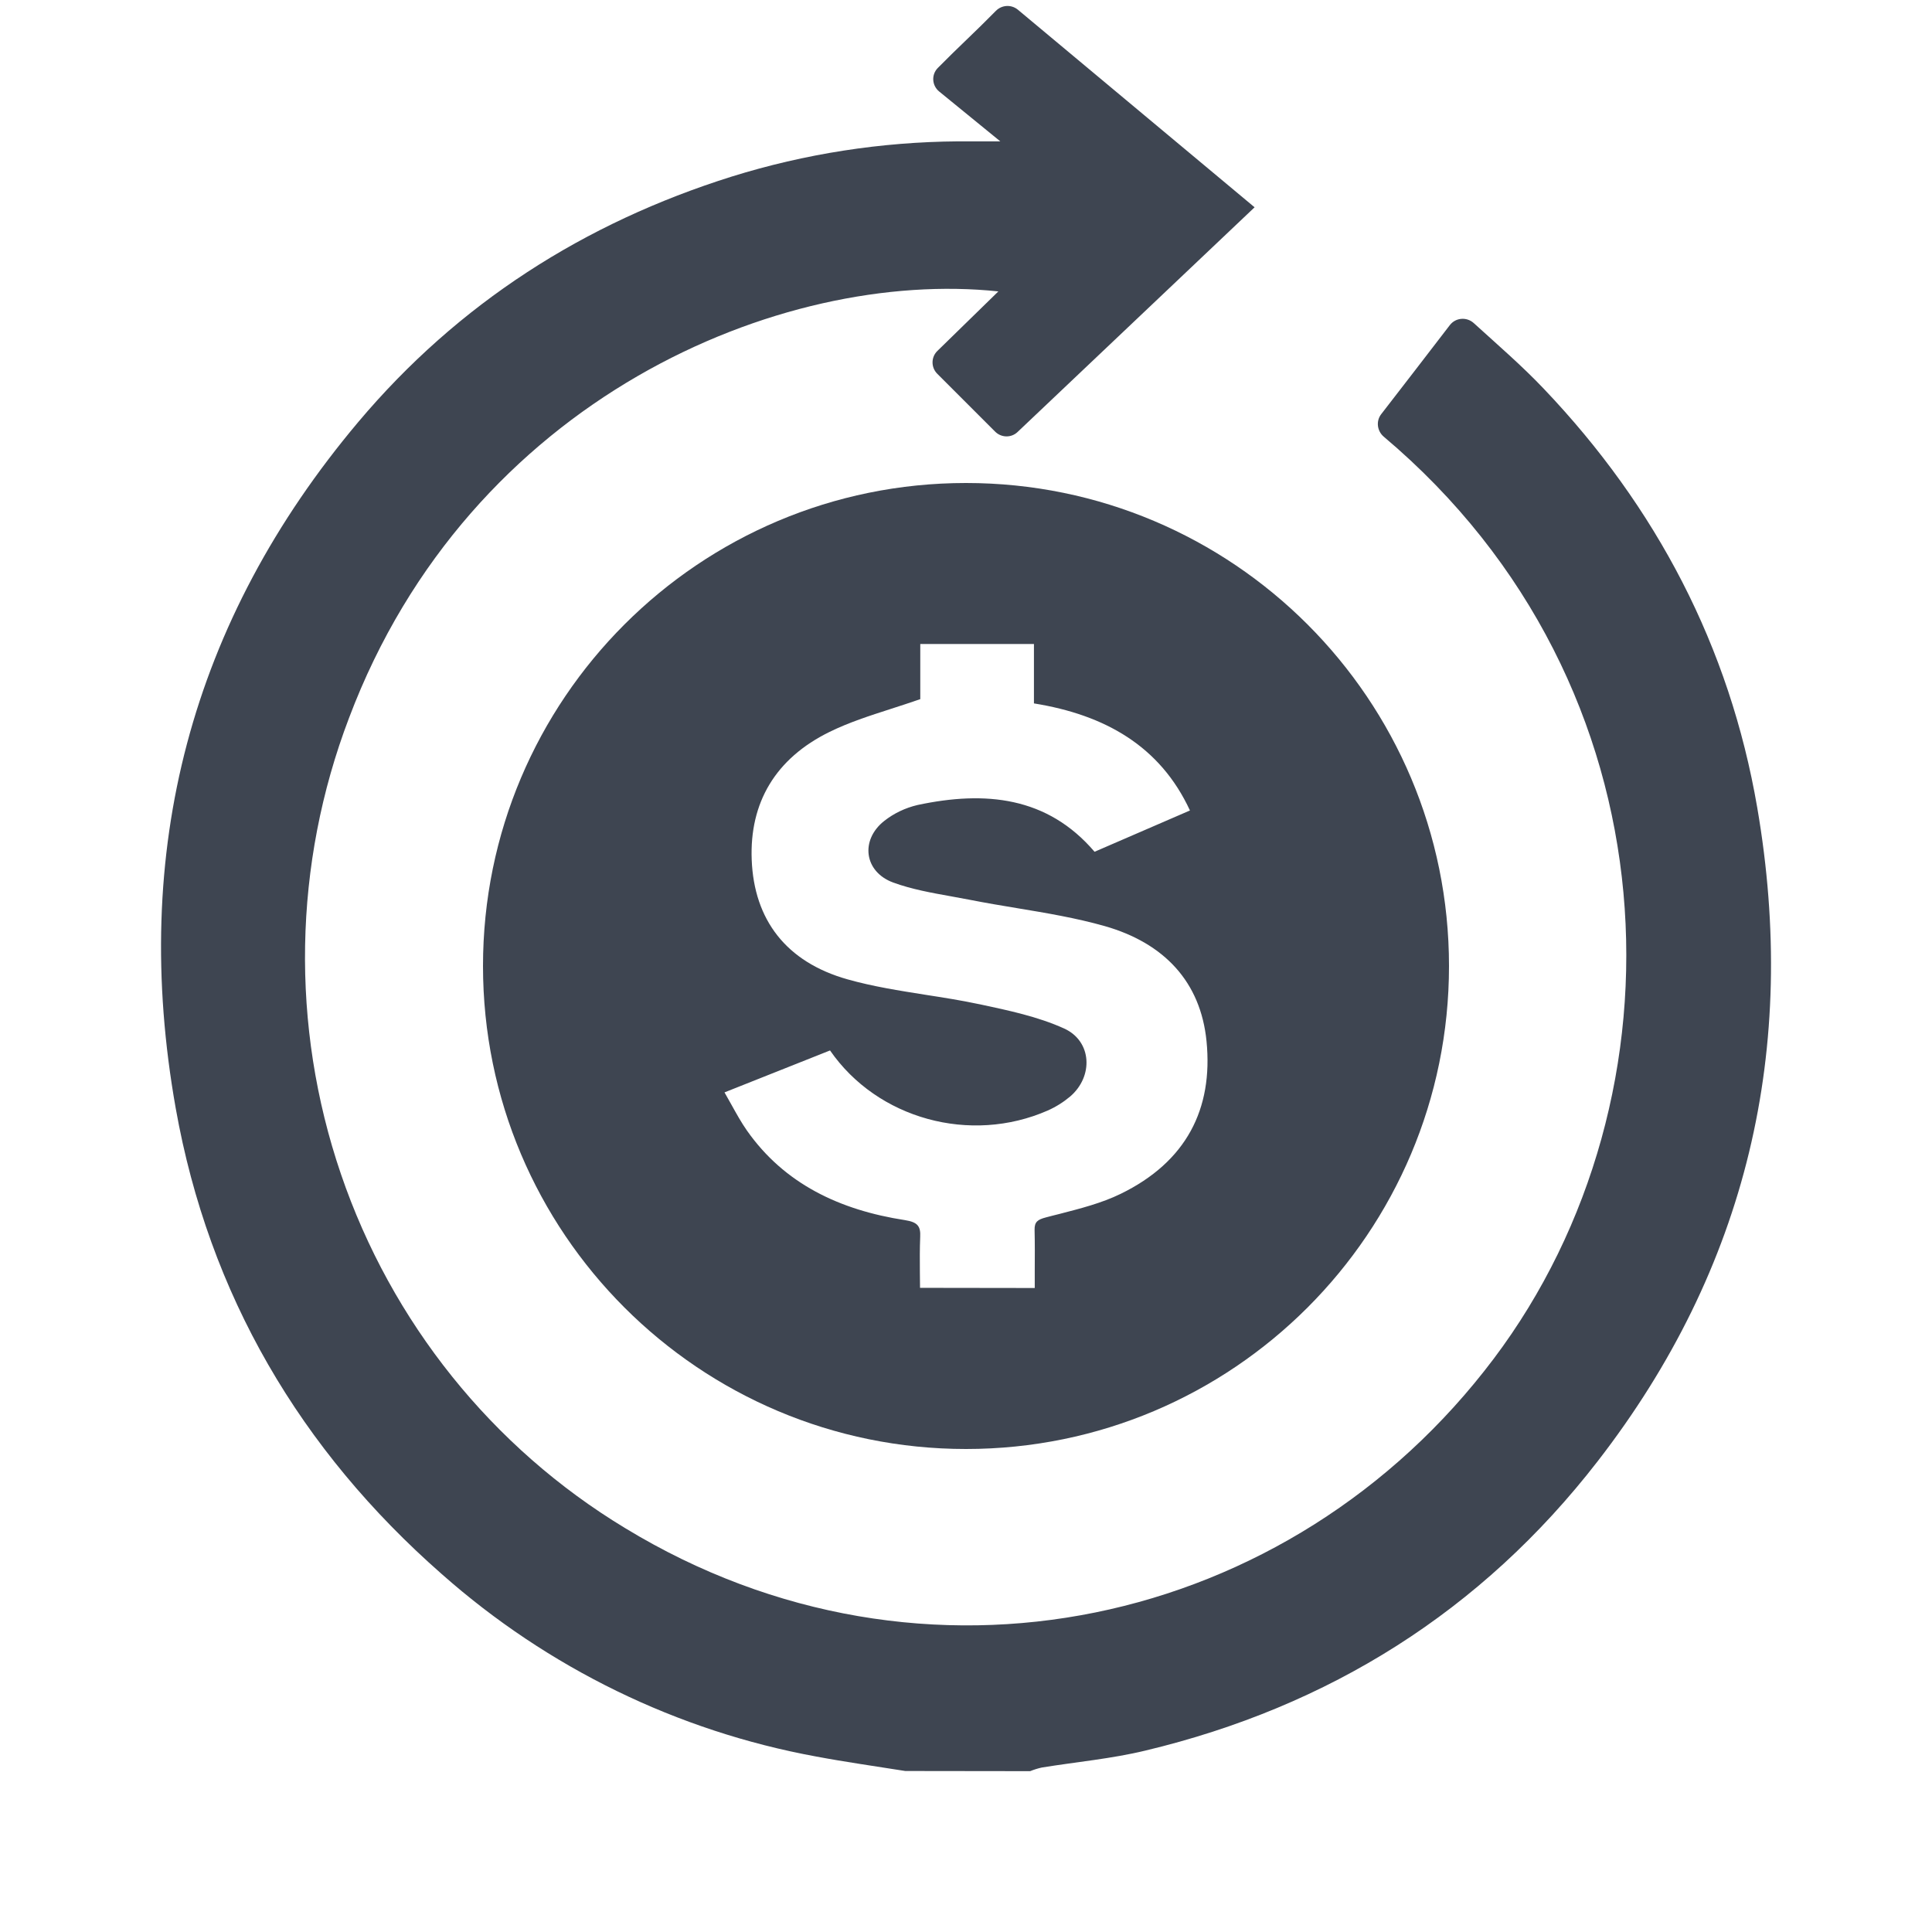 <svg width="24" height="24" viewBox="0 0 24 24" fill="none" xmlns="http://www.w3.org/2000/svg">
<path d="M11.246 22C10.877 21.941 10.505 21.889 10.138 21.82C8.414 21.504 6.807 20.721 5.488 19.554C3.731 18.012 2.595 16.082 2.183 13.768C1.616 10.578 2.369 7.716 4.45 5.243C5.693 3.767 7.261 2.768 9.088 2.194C9.999 1.91 10.947 1.763 11.9 1.756C12.054 1.756 12.209 1.756 12.426 1.756L11.666 1.136C11.576 1.062 11.568 0.928 11.649 0.845C11.902 0.588 12.113 0.398 12.37 0.136C12.444 0.06 12.563 0.053 12.645 0.121L15.585 2.575L12.641 5.366C12.563 5.441 12.439 5.439 12.362 5.362L11.643 4.643C11.564 4.564 11.565 4.436 11.645 4.359L12.402 3.62C9.703 3.334 5.834 4.948 4.336 8.918C3.643 10.736 3.607 12.743 4.235 14.584C4.863 16.426 6.113 17.984 7.766 18.983C11.471 21.238 16.037 20.224 18.556 16.878C21.009 13.621 20.854 8.514 17.19 5.425C17.107 5.355 17.091 5.232 17.157 5.146C17.297 4.964 17.438 4.783 17.578 4.601L18.011 4.038C18.083 3.945 18.219 3.934 18.307 4.013C18.608 4.287 18.908 4.545 19.18 4.832C20.574 6.297 21.485 8.029 21.829 10.032C22.343 13.023 21.705 15.754 19.847 18.152C18.403 20.017 16.508 21.201 14.23 21.746C13.808 21.848 13.372 21.887 12.941 21.957C12.892 21.968 12.844 21.983 12.797 22.002L11.246 22Z" fill="#3E4551"/>
<path fill-rule="evenodd" clip-rule="evenodd" d="M12 18C15.314 18 18 15.314 18 12C18 8.686 15.314 6 12 6C8.686 6 6 8.686 6 12C6 15.314 8.686 18 12 18ZM11.427 15.8C11.428 15.864 11.429 15.93 11.429 15.998L12.854 16C12.854 15.93 12.854 15.861 12.854 15.792C12.855 15.619 12.856 15.448 12.852 15.278C12.85 15.179 12.889 15.15 12.993 15.123C13.047 15.108 13.102 15.095 13.157 15.081C13.42 15.013 13.685 14.946 13.922 14.83C14.736 14.433 15.071 13.777 14.988 12.935C14.915 12.196 14.461 11.716 13.726 11.505C13.37 11.404 13.001 11.342 12.632 11.281C12.437 11.249 12.242 11.216 12.049 11.178C11.972 11.163 11.895 11.149 11.817 11.135C11.571 11.091 11.325 11.047 11.095 10.963C10.733 10.829 10.685 10.435 10.983 10.199C11.103 10.104 11.245 10.036 11.398 10C12.239 9.821 13.01 9.894 13.597 10.581L14.782 10.068C14.411 9.267 13.725 8.88 12.844 8.738V8H11.432V8.685C11.309 8.728 11.187 8.767 11.067 8.806C10.8 8.892 10.543 8.975 10.305 9.092C9.632 9.422 9.31 9.972 9.338 10.681C9.367 11.425 9.765 11.951 10.529 12.166C10.844 12.255 11.171 12.306 11.499 12.358C11.717 12.392 11.936 12.426 12.152 12.472L12.173 12.476C12.528 12.552 12.894 12.629 13.218 12.776C13.567 12.934 13.584 13.373 13.294 13.621C13.211 13.691 13.117 13.75 13.016 13.795C12.055 14.217 10.899 13.9 10.311 13.049L9 13.57C9.03 13.622 9.058 13.672 9.085 13.721C9.149 13.836 9.208 13.943 9.278 14.043C9.742 14.705 10.43 15.032 11.243 15.157C11.4 15.182 11.438 15.233 11.431 15.367C11.425 15.508 11.426 15.65 11.427 15.8Z" fill="#3E4551"/>
</svg>
